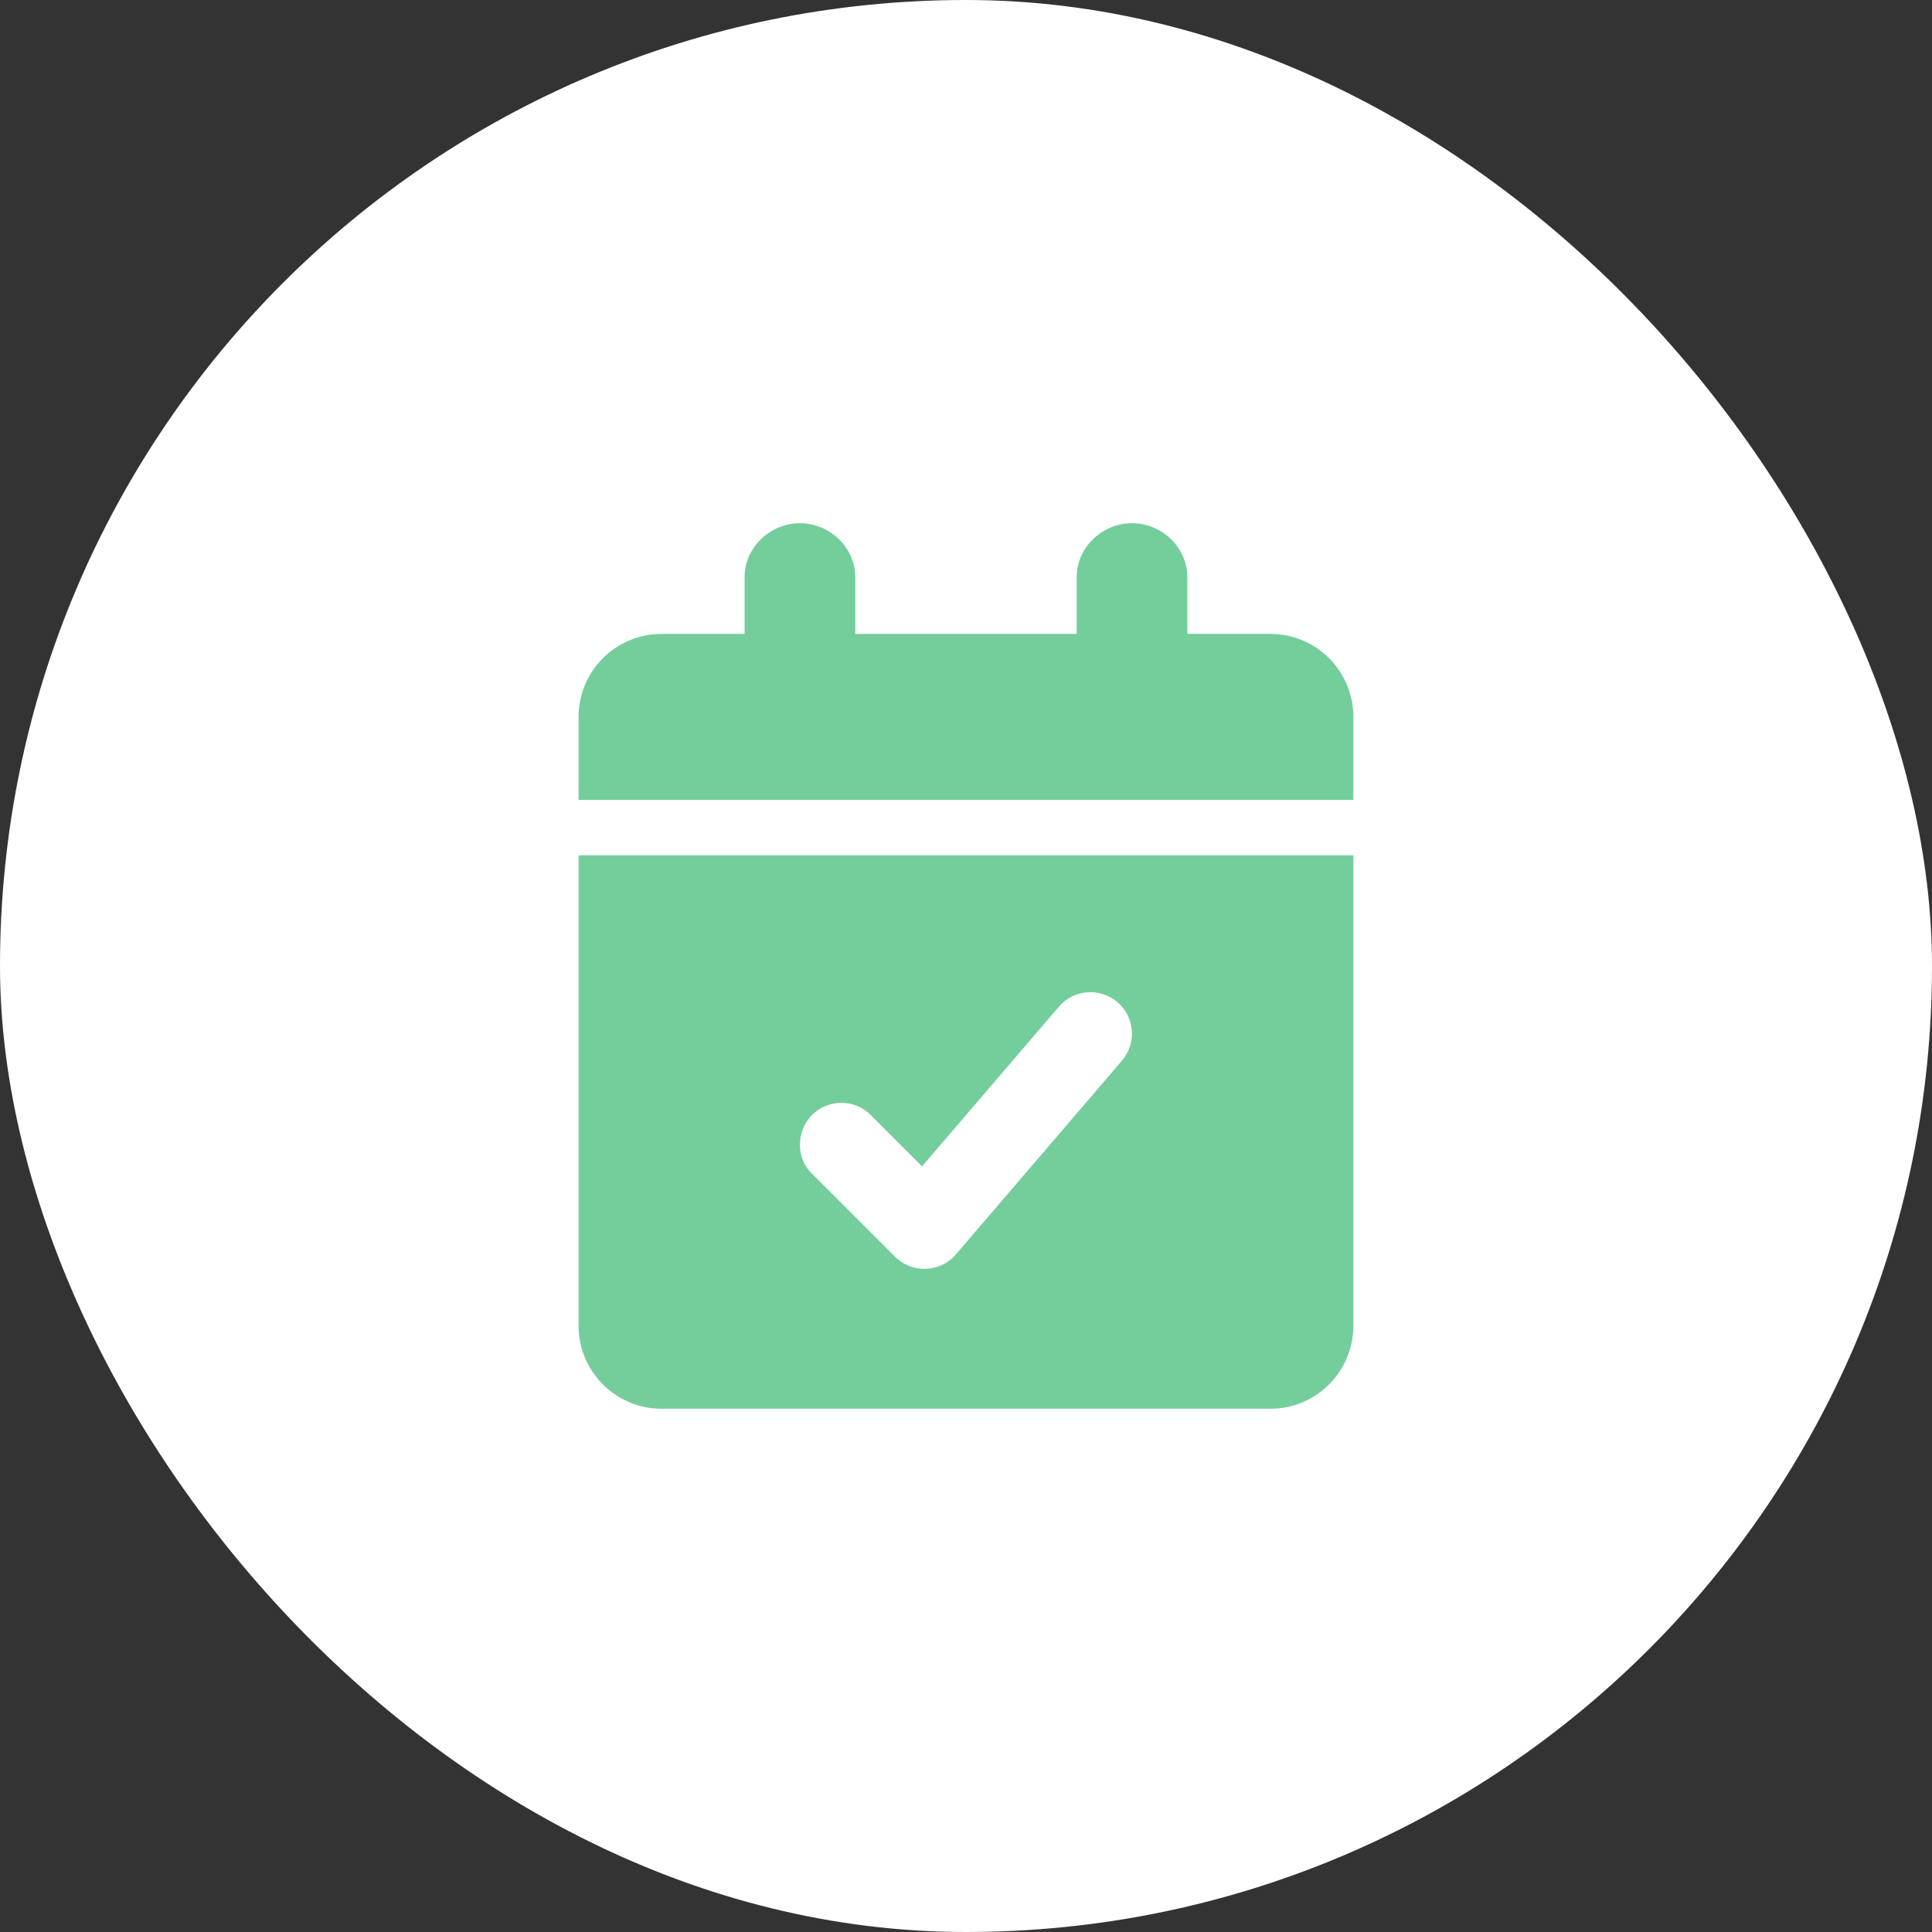 <svg width="80" height="80" viewBox="0 0 80 80" fill="none" xmlns="http://www.w3.org/2000/svg">
<rect x="0" y="0" width="80" height="80" fill="#333333" stroke="none"/>
<rect width="80" height="80" rx="40" fill="white"/>
<path d="M56.04 29.687V33.124H23.957V29.687C23.957 27.788 25.496 26.249 27.395 26.249H30.832V23.893C30.832 22.697 31.863 21.666 33.124 21.666C34.384 21.666 35.415 22.697 35.415 23.893V26.249H44.582V23.893C44.582 22.697 45.613 21.666 46.874 21.666C48.134 21.666 49.165 22.697 49.165 23.893V26.249H52.603C54.501 26.249 56.04 27.788 56.04 29.687ZM23.957 35.416H56.04V54.895C56.04 56.793 54.501 58.333 52.603 58.333H27.395C25.497 58.333 23.957 56.793 23.957 54.895V35.416ZM33.625 48.6L37.062 52.038C37.385 52.36 37.823 52.541 38.278 52.541C38.3 52.541 38.323 52.541 38.343 52.539C38.822 52.521 39.272 52.304 39.582 51.941L46.457 43.921C47.075 43.2 46.992 42.114 46.272 41.497C45.553 40.882 44.468 40.962 43.848 41.683L38.181 48.296L36.055 46.17C35.384 45.498 34.296 45.498 33.624 46.17C32.953 46.841 32.959 47.992 33.625 48.6Z" fill="#74CE9B"/>
</svg>
